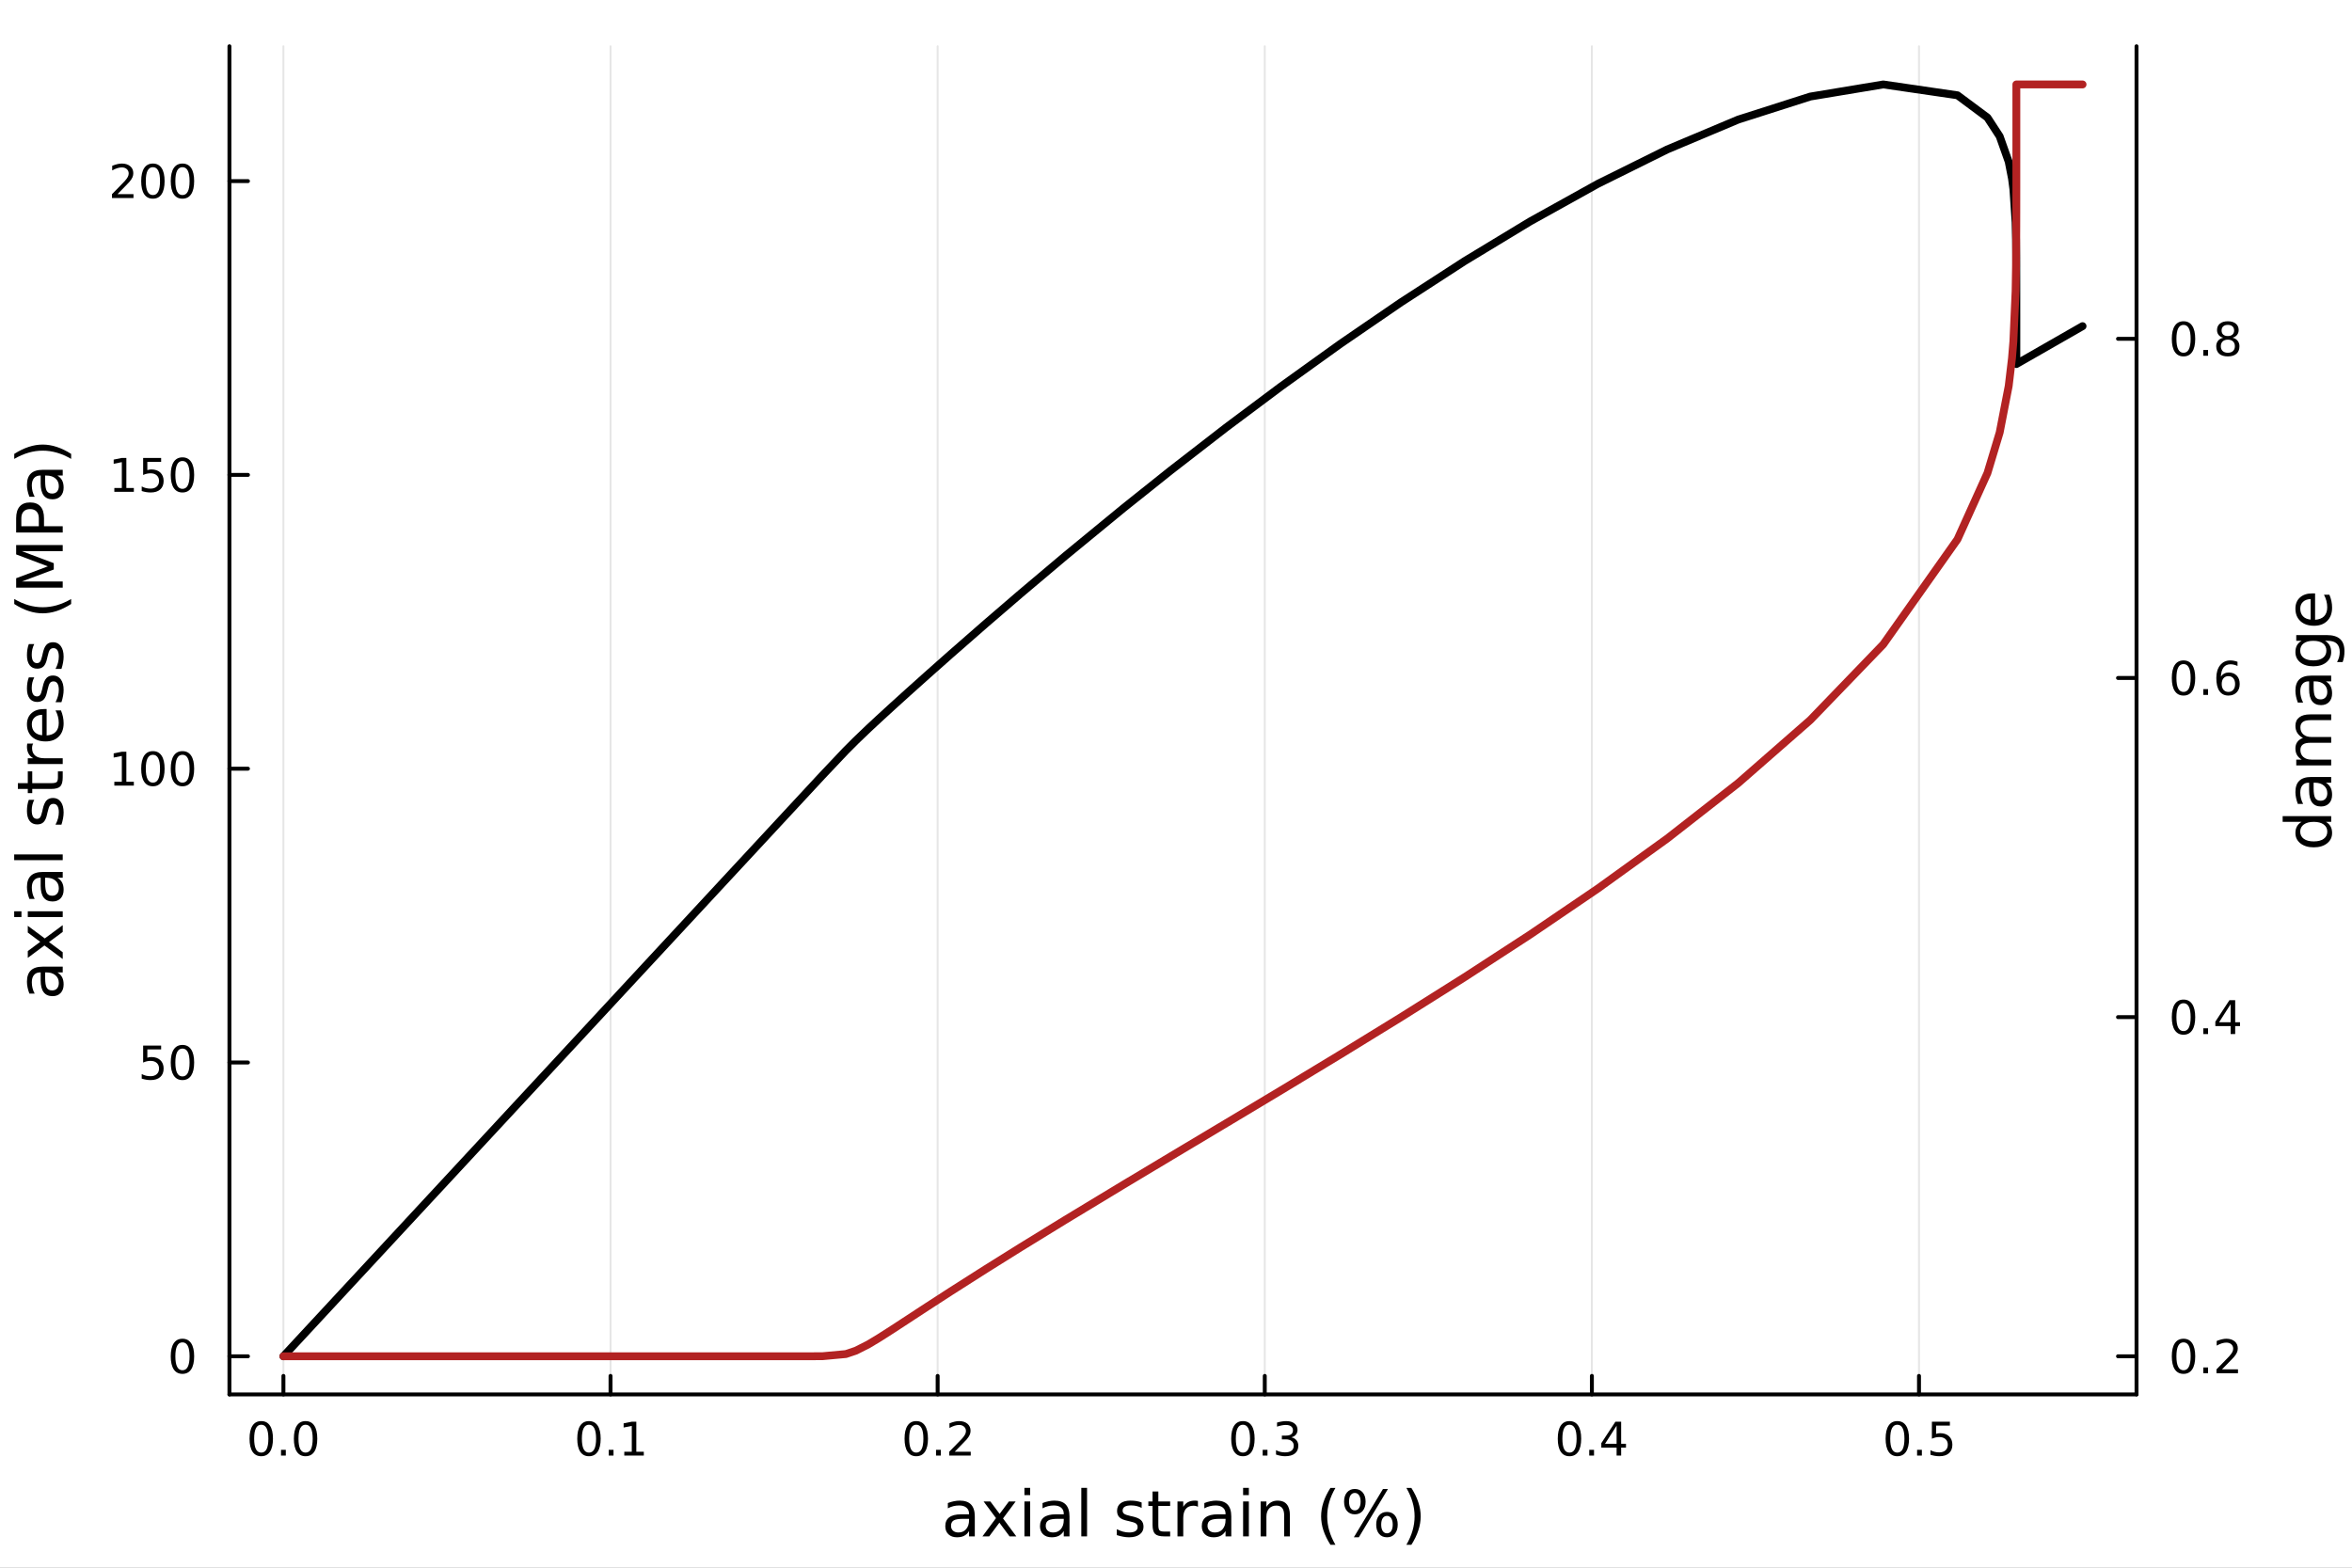 <svg xmlns="http://www.w3.org/2000/svg" xmlns:xlink="http://www.w3.org/1999/xlink" width="600" height="400" viewBox="0 0 2400 1600">
<rect x="0" y="0" width="2400" height="1600" fill="#808080" stroke="none"/>
<defs>
  <clipPath id="clip030">
    <rect x="0" y="0" width="2400" height="1600"></rect>
  </clipPath>
</defs>
<path clip-path="url(#clip030)" d="
M0 1600 L2400 1600 L2400 0 L0 0  Z
  " fill="#ffffff" fill-rule="evenodd" fill-opacity="1"></path>
<defs>
  <clipPath id="clip031">
    <rect x="480" y="0" width="1681" height="1600"></rect>
  </clipPath>
</defs>
<path clip-path="url(#clip030)" d="
M234.125 1423.18 L2180.13 1423.18 L2180.13 47.244 L234.125 47.244  Z
  " fill="#ffffff" fill-rule="evenodd" fill-opacity="1"></path>
<defs>
  <clipPath id="clip032">
    <rect x="234" y="47" width="1947" height="1377"></rect>
  </clipPath>
</defs>
<polyline clip-path="url(#clip032)" style="stroke:#000000; stroke-linecap:round; stroke-linejoin:round; stroke-width:2; stroke-opacity:0.1; fill:none" points="
  289.201,1423.18 289.201,47.244 
  "></polyline>
<polyline clip-path="url(#clip032)" style="stroke:#000000; stroke-linecap:round; stroke-linejoin:round; stroke-width:2; stroke-opacity:0.1; fill:none" points="
  622.993,1423.18 622.993,47.244 
  "></polyline>
<polyline clip-path="url(#clip032)" style="stroke:#000000; stroke-linecap:round; stroke-linejoin:round; stroke-width:2; stroke-opacity:0.1; fill:none" points="
  956.785,1423.18 956.785,47.244 
  "></polyline>
<polyline clip-path="url(#clip032)" style="stroke:#000000; stroke-linecap:round; stroke-linejoin:round; stroke-width:2; stroke-opacity:0.1; fill:none" points="
  1290.58,1423.18 1290.58,47.244 
  "></polyline>
<polyline clip-path="url(#clip032)" style="stroke:#000000; stroke-linecap:round; stroke-linejoin:round; stroke-width:2; stroke-opacity:0.1; fill:none" points="
  1624.37,1423.18 1624.37,47.244 
  "></polyline>
<polyline clip-path="url(#clip032)" style="stroke:#000000; stroke-linecap:round; stroke-linejoin:round; stroke-width:2; stroke-opacity:0.1; fill:none" points="
  1958.16,1423.18 1958.16,47.244 
  "></polyline>
<polyline clip-path="url(#clip030)" style="stroke:#000000; stroke-linecap:round; stroke-linejoin:round; stroke-width:4; stroke-opacity:1; fill:none" points="
  234.125,1423.18 2180.13,1423.18 
  "></polyline>
<polyline clip-path="url(#clip030)" style="stroke:#000000; stroke-linecap:round; stroke-linejoin:round; stroke-width:4; stroke-opacity:1; fill:none" points="
  289.201,1423.18 289.201,1404.28 
  "></polyline>
<polyline clip-path="url(#clip030)" style="stroke:#000000; stroke-linecap:round; stroke-linejoin:round; stroke-width:4; stroke-opacity:1; fill:none" points="
  622.993,1423.18 622.993,1404.28 
  "></polyline>
<polyline clip-path="url(#clip030)" style="stroke:#000000; stroke-linecap:round; stroke-linejoin:round; stroke-width:4; stroke-opacity:1; fill:none" points="
  956.785,1423.18 956.785,1404.28 
  "></polyline>
<polyline clip-path="url(#clip030)" style="stroke:#000000; stroke-linecap:round; stroke-linejoin:round; stroke-width:4; stroke-opacity:1; fill:none" points="
  1290.58,1423.18 1290.58,1404.28 
  "></polyline>
<polyline clip-path="url(#clip030)" style="stroke:#000000; stroke-linecap:round; stroke-linejoin:round; stroke-width:4; stroke-opacity:1; fill:none" points="
  1624.37,1423.18 1624.37,1404.28 
  "></polyline>
<polyline clip-path="url(#clip030)" style="stroke:#000000; stroke-linecap:round; stroke-linejoin:round; stroke-width:4; stroke-opacity:1; fill:none" points="
  1958.16,1423.18 1958.16,1404.28 
  "></polyline>
<path clip-path="url(#clip030)" d="M266.586 1454.1 Q262.974 1454.1 261.146 1457.66 Q259.34 1461.2 259.34 1468.33 Q259.34 1475.44 261.146 1479.01 Q262.974 1482.55 266.586 1482.55 Q270.22 1482.55 272.025 1479.01 Q273.854 1475.44 273.854 1468.33 Q273.854 1461.2 272.025 1457.66 Q270.22 1454.1 266.586 1454.1 M266.586 1450.39 Q272.396 1450.39 275.451 1455 Q278.53 1459.58 278.53 1468.33 Q278.53 1477.06 275.451 1481.67 Q272.396 1486.25 266.586 1486.25 Q260.775 1486.25 257.697 1481.67 Q254.641 1477.06 254.641 1468.33 Q254.641 1459.58 257.697 1455 Q260.775 1450.39 266.586 1450.39 Z" fill="#000000" fill-rule="evenodd" fill-opacity="1"></path><path clip-path="url(#clip030)" d="M286.747 1479.7 L291.632 1479.7 L291.632 1485.58 L286.747 1485.58 L286.747 1479.7 Z" fill="#000000" fill-rule="evenodd" fill-opacity="1"></path><path clip-path="url(#clip030)" d="M311.817 1454.1 Q308.206 1454.1 306.377 1457.66 Q304.571 1461.2 304.571 1468.33 Q304.571 1475.44 306.377 1479.01 Q308.206 1482.55 311.817 1482.55 Q315.451 1482.55 317.257 1479.01 Q319.085 1475.44 319.085 1468.33 Q319.085 1461.2 317.257 1457.66 Q315.451 1454.1 311.817 1454.1 M311.817 1450.39 Q317.627 1450.39 320.682 1455 Q323.761 1459.58 323.761 1468.33 Q323.761 1477.06 320.682 1481.67 Q317.627 1486.25 311.817 1486.25 Q306.007 1486.25 302.928 1481.67 Q299.872 1477.06 299.872 1468.33 Q299.872 1459.58 302.928 1455 Q306.007 1450.39 311.817 1450.39 Z" fill="#000000" fill-rule="evenodd" fill-opacity="1"></path><path clip-path="url(#clip030)" d="M600.991 1454.1 Q597.38 1454.1 595.551 1457.66 Q593.746 1461.2 593.746 1468.33 Q593.746 1475.44 595.551 1479.01 Q597.38 1482.55 600.991 1482.55 Q604.625 1482.55 606.431 1479.01 Q608.26 1475.44 608.26 1468.33 Q608.26 1461.2 606.431 1457.66 Q604.625 1454.1 600.991 1454.1 M600.991 1450.39 Q606.801 1450.39 609.857 1455 Q612.935 1459.58 612.935 1468.33 Q612.935 1477.06 609.857 1481.67 Q606.801 1486.25 600.991 1486.25 Q595.181 1486.25 592.102 1481.67 Q589.047 1477.06 589.047 1468.33 Q589.047 1459.58 592.102 1455 Q595.181 1450.39 600.991 1450.39 Z" fill="#000000" fill-rule="evenodd" fill-opacity="1"></path><path clip-path="url(#clip030)" d="M621.153 1479.7 L626.037 1479.7 L626.037 1485.58 L621.153 1485.58 L621.153 1479.7 Z" fill="#000000" fill-rule="evenodd" fill-opacity="1"></path><path clip-path="url(#clip030)" d="M637.033 1481.64 L644.671 1481.64 L644.671 1455.28 L636.361 1456.95 L636.361 1452.69 L644.625 1451.02 L649.301 1451.02 L649.301 1481.64 L656.94 1481.64 L656.94 1485.58 L637.033 1485.58 L637.033 1481.64 Z" fill="#000000" fill-rule="evenodd" fill-opacity="1"></path><path clip-path="url(#clip030)" d="M934.968 1454.1 Q931.357 1454.1 929.529 1457.66 Q927.723 1461.2 927.723 1468.33 Q927.723 1475.44 929.529 1479.01 Q931.357 1482.55 934.968 1482.55 Q938.603 1482.55 940.408 1479.01 Q942.237 1475.44 942.237 1468.33 Q942.237 1461.2 940.408 1457.66 Q938.603 1454.1 934.968 1454.1 M934.968 1450.39 Q940.779 1450.39 943.834 1455 Q946.913 1459.58 946.913 1468.33 Q946.913 1477.06 943.834 1481.67 Q940.779 1486.25 934.968 1486.25 Q929.158 1486.25 926.08 1481.67 Q923.024 1477.06 923.024 1468.33 Q923.024 1459.58 926.08 1455 Q929.158 1450.39 934.968 1450.39 Z" fill="#000000" fill-rule="evenodd" fill-opacity="1"></path><path clip-path="url(#clip030)" d="M955.13 1479.7 L960.015 1479.7 L960.015 1485.58 L955.13 1485.58 L955.13 1479.7 Z" fill="#000000" fill-rule="evenodd" fill-opacity="1"></path><path clip-path="url(#clip030)" d="M974.228 1481.64 L990.547 1481.64 L990.547 1485.58 L968.603 1485.58 L968.603 1481.64 Q971.265 1478.89 975.848 1474.26 Q980.454 1469.61 981.635 1468.27 Q983.88 1465.74 984.76 1464.01 Q985.663 1462.25 985.663 1460.56 Q985.663 1457.8 983.718 1456.07 Q981.797 1454.33 978.695 1454.33 Q976.496 1454.33 974.042 1455.09 Q971.612 1455.86 968.834 1457.41 L968.834 1452.69 Q971.658 1451.55 974.112 1450.97 Q976.565 1450.39 978.602 1450.39 Q983.973 1450.39 987.167 1453.08 Q990.362 1455.77 990.362 1460.26 Q990.362 1462.39 989.552 1464.31 Q988.764 1466.2 986.658 1468.8 Q986.079 1469.47 982.977 1472.69 Q979.876 1475.88 974.228 1481.64 Z" fill="#000000" fill-rule="evenodd" fill-opacity="1"></path><path clip-path="url(#clip030)" d="M1268.29 1454.1 Q1264.67 1454.1 1262.85 1457.66 Q1261.04 1461.2 1261.04 1468.33 Q1261.04 1475.44 1262.85 1479.01 Q1264.67 1482.55 1268.29 1482.55 Q1271.92 1482.55 1273.73 1479.01 Q1275.55 1475.44 1275.55 1468.33 Q1275.55 1461.2 1273.73 1457.66 Q1271.92 1454.1 1268.29 1454.1 M1268.29 1450.39 Q1274.1 1450.39 1277.15 1455 Q1280.23 1459.58 1280.23 1468.33 Q1280.23 1477.06 1277.15 1481.67 Q1274.1 1486.25 1268.29 1486.25 Q1262.48 1486.25 1259.4 1481.67 Q1256.34 1477.06 1256.34 1468.33 Q1256.34 1459.58 1259.4 1455 Q1262.48 1450.39 1268.29 1450.39 Z" fill="#000000" fill-rule="evenodd" fill-opacity="1"></path><path clip-path="url(#clip030)" d="M1288.45 1479.7 L1293.33 1479.7 L1293.33 1485.58 L1288.45 1485.58 L1288.45 1479.7 Z" fill="#000000" fill-rule="evenodd" fill-opacity="1"></path><path clip-path="url(#clip030)" d="M1317.68 1466.95 Q1321.04 1467.66 1322.92 1469.93 Q1324.81 1472.2 1324.81 1475.53 Q1324.81 1480.65 1321.3 1483.45 Q1317.78 1486.25 1311.3 1486.25 Q1309.12 1486.25 1306.8 1485.81 Q1304.51 1485.39 1302.06 1484.54 L1302.06 1480.02 Q1304 1481.16 1306.32 1481.74 Q1308.63 1482.32 1311.16 1482.32 Q1315.55 1482.32 1317.85 1480.58 Q1320.16 1478.84 1320.16 1475.53 Q1320.16 1472.48 1318.01 1470.77 Q1315.88 1469.03 1312.06 1469.03 L1308.03 1469.03 L1308.03 1465.19 L1312.24 1465.19 Q1315.69 1465.19 1317.52 1463.82 Q1319.35 1462.43 1319.35 1459.84 Q1319.35 1457.18 1317.45 1455.77 Q1315.58 1454.33 1312.06 1454.33 Q1310.14 1454.33 1307.94 1454.75 Q1305.74 1455.16 1303.1 1456.04 L1303.1 1451.88 Q1305.76 1451.14 1308.08 1450.77 Q1310.42 1450.39 1312.48 1450.39 Q1317.8 1450.39 1320.9 1452.83 Q1324 1455.23 1324 1459.35 Q1324 1462.22 1322.36 1464.21 Q1320.72 1466.18 1317.68 1466.95 Z" fill="#000000" fill-rule="evenodd" fill-opacity="1"></path><path clip-path="url(#clip030)" d="M1601.51 1454.1 Q1597.9 1454.1 1596.07 1457.66 Q1594.27 1461.2 1594.27 1468.33 Q1594.27 1475.44 1596.07 1479.01 Q1597.9 1482.55 1601.51 1482.55 Q1605.15 1482.55 1606.95 1479.01 Q1608.78 1475.44 1608.78 1468.33 Q1608.78 1461.2 1606.95 1457.66 Q1605.15 1454.1 1601.51 1454.1 M1601.51 1450.39 Q1607.32 1450.39 1610.38 1455 Q1613.46 1459.58 1613.46 1468.33 Q1613.46 1477.06 1610.38 1481.67 Q1607.32 1486.25 1601.51 1486.25 Q1595.7 1486.25 1592.62 1481.67 Q1589.57 1477.06 1589.57 1468.33 Q1589.57 1459.58 1592.62 1455 Q1595.7 1450.39 1601.51 1450.39 Z" fill="#000000" fill-rule="evenodd" fill-opacity="1"></path><path clip-path="url(#clip030)" d="M1621.67 1479.7 L1626.56 1479.7 L1626.56 1485.58 L1621.67 1485.58 L1621.67 1479.7 Z" fill="#000000" fill-rule="evenodd" fill-opacity="1"></path><path clip-path="url(#clip030)" d="M1649.59 1455.09 L1637.78 1473.54 L1649.59 1473.54 L1649.59 1455.09 M1648.36 1451.02 L1654.24 1451.02 L1654.24 1473.54 L1659.17 1473.54 L1659.17 1477.43 L1654.24 1477.43 L1654.24 1485.58 L1649.59 1485.58 L1649.59 1477.43 L1633.99 1477.43 L1633.99 1472.92 L1648.36 1451.02 Z" fill="#000000" fill-rule="evenodd" fill-opacity="1"></path><path clip-path="url(#clip030)" d="M1936.04 1454.1 Q1932.43 1454.1 1930.6 1457.66 Q1928.8 1461.2 1928.8 1468.33 Q1928.8 1475.44 1930.6 1479.01 Q1932.43 1482.55 1936.04 1482.55 Q1939.68 1482.55 1941.48 1479.01 Q1943.31 1475.44 1943.31 1468.33 Q1943.31 1461.2 1941.48 1457.66 Q1939.68 1454.1 1936.04 1454.1 M1936.04 1450.39 Q1941.85 1450.39 1944.91 1455 Q1947.99 1459.58 1947.99 1468.33 Q1947.99 1477.06 1944.91 1481.67 Q1941.85 1486.25 1936.04 1486.25 Q1930.23 1486.25 1927.16 1481.67 Q1924.1 1477.06 1924.1 1468.33 Q1924.1 1459.58 1927.16 1455 Q1930.23 1450.39 1936.04 1450.39 Z" fill="#000000" fill-rule="evenodd" fill-opacity="1"></path><path clip-path="url(#clip030)" d="M1956.21 1479.7 L1961.09 1479.7 L1961.09 1485.58 L1956.21 1485.58 L1956.21 1479.7 Z" fill="#000000" fill-rule="evenodd" fill-opacity="1"></path><path clip-path="url(#clip030)" d="M1971.32 1451.02 L1989.68 1451.02 L1989.68 1454.96 L1975.6 1454.96 L1975.6 1463.43 Q1976.62 1463.08 1977.64 1462.92 Q1978.66 1462.73 1979.68 1462.73 Q1985.47 1462.73 1988.84 1465.9 Q1992.22 1469.08 1992.22 1474.49 Q1992.22 1480.07 1988.75 1483.17 Q1985.28 1486.25 1978.96 1486.25 Q1976.78 1486.25 1974.52 1485.88 Q1972.27 1485.51 1969.86 1484.77 L1969.86 1480.07 Q1971.95 1481.2 1974.17 1481.76 Q1976.39 1482.32 1978.87 1482.32 Q1982.87 1482.32 1985.21 1480.21 Q1987.55 1478.1 1987.55 1474.49 Q1987.55 1470.88 1985.21 1468.77 Q1982.87 1466.67 1978.87 1466.67 Q1976.99 1466.67 1975.12 1467.08 Q1973.27 1467.5 1971.32 1468.38 L1971.32 1451.02 Z" fill="#000000" fill-rule="evenodd" fill-opacity="1"></path><path clip-path="url(#clip030)" d="M983.009 1550.12 Q975.911 1550.12 973.174 1551.75 Q970.437 1553.37 970.437 1557.29 Q970.437 1560.4 972.474 1562.25 Q974.543 1564.07 978.076 1564.07 Q982.945 1564.07 985.874 1560.63 Q988.834 1557.16 988.834 1551.43 L988.834 1550.12 L983.009 1550.12 M994.69 1547.71 L994.69 1568.04 L988.834 1568.04 L988.834 1562.63 Q986.828 1565.88 983.837 1567.44 Q980.845 1568.97 976.516 1568.97 Q971.041 1568.97 967.795 1565.91 Q964.58 1562.82 964.58 1557.67 Q964.58 1551.65 968.591 1548.6 Q972.633 1545.54 980.622 1545.54 L988.834 1545.54 L988.834 1544.97 Q988.834 1540.93 986.16 1538.73 Q983.518 1536.5 978.712 1536.5 Q975.657 1536.5 972.76 1537.23 Q969.864 1537.97 967.19 1539.43 L967.19 1534.02 Q970.405 1532.78 973.429 1532.17 Q976.452 1531.54 979.317 1531.54 Q987.051 1531.54 990.871 1535.55 Q994.69 1539.56 994.69 1547.71 Z" fill="#000000" fill-rule="evenodd" fill-opacity="1"></path><path clip-path="url(#clip030)" d="M1036.39 1532.4 L1023.49 1549.74 L1037.05 1568.04 L1030.15 1568.04 L1019.77 1554.04 L1009.39 1568.04 L1002.49 1568.04 L1016.33 1549.39 L1003.67 1532.4 L1010.57 1532.4 L1020.03 1545.1 L1029.48 1532.4 L1036.39 1532.4 Z" fill="#000000" fill-rule="evenodd" fill-opacity="1"></path><path clip-path="url(#clip030)" d="M1045.33 1532.4 L1051.19 1532.4 L1051.19 1568.04 L1045.33 1568.04 L1045.33 1532.4 M1045.33 1518.52 L1051.19 1518.52 L1051.19 1525.93 L1045.33 1525.93 L1045.33 1518.52 Z" fill="#000000" fill-rule="evenodd" fill-opacity="1"></path><path clip-path="url(#clip030)" d="M1079.64 1550.12 Q1072.54 1550.12 1069.81 1551.75 Q1067.07 1553.37 1067.07 1557.29 Q1067.07 1560.4 1069.11 1562.25 Q1071.17 1564.07 1074.71 1564.07 Q1079.58 1564.07 1082.5 1560.63 Q1085.47 1557.16 1085.47 1551.43 L1085.47 1550.12 L1079.64 1550.12 M1091.32 1547.71 L1091.32 1568.04 L1085.47 1568.04 L1085.47 1562.63 Q1083.46 1565.88 1080.47 1567.44 Q1077.48 1568.97 1073.15 1568.97 Q1067.67 1568.97 1064.43 1565.91 Q1061.21 1562.82 1061.21 1557.67 Q1061.21 1551.65 1065.22 1548.6 Q1069.26 1545.54 1077.25 1545.54 L1085.47 1545.54 L1085.47 1544.97 Q1085.47 1540.93 1082.79 1538.73 Q1080.15 1536.5 1075.34 1536.5 Q1072.29 1536.5 1069.39 1537.23 Q1066.5 1537.97 1063.82 1539.43 L1063.82 1534.02 Q1067.04 1532.78 1070.06 1532.17 Q1073.08 1531.54 1075.95 1531.54 Q1083.68 1531.54 1087.5 1535.55 Q1091.32 1539.56 1091.32 1547.71 Z" fill="#000000" fill-rule="evenodd" fill-opacity="1"></path><path clip-path="url(#clip030)" d="M1103.38 1518.52 L1109.24 1518.52 L1109.24 1568.04 L1103.38 1568.04 L1103.38 1518.52 Z" fill="#000000" fill-rule="evenodd" fill-opacity="1"></path><path clip-path="url(#clip030)" d="M1164.94 1533.45 L1164.94 1538.98 Q1162.46 1537.71 1159.78 1537.07 Q1157.11 1536.44 1154.25 1536.44 Q1149.89 1536.44 1147.69 1537.77 Q1145.53 1539.11 1145.53 1541.79 Q1145.53 1543.82 1147.09 1545 Q1148.64 1546.15 1153.36 1547.2 L1155.36 1547.64 Q1161.6 1548.98 1164.21 1551.43 Q1166.85 1553.85 1166.85 1558.21 Q1166.85 1563.17 1162.9 1566.07 Q1158.99 1568.97 1152.11 1568.97 Q1149.25 1568.97 1146.13 1568.39 Q1143.04 1567.85 1139.61 1566.74 L1139.61 1560.69 Q1142.85 1562.38 1146 1563.24 Q1149.15 1564.07 1152.24 1564.07 Q1156.38 1564.07 1158.61 1562.66 Q1160.83 1561.23 1160.83 1558.65 Q1160.83 1556.27 1159.21 1554.99 Q1157.62 1553.72 1152.18 1552.54 L1150.14 1552.07 Q1144.7 1550.92 1142.28 1548.56 Q1139.86 1546.18 1139.86 1542.04 Q1139.86 1537.01 1143.42 1534.27 Q1146.99 1531.54 1153.55 1531.54 Q1156.79 1531.54 1159.66 1532.01 Q1162.52 1532.49 1164.94 1533.45 Z" fill="#000000" fill-rule="evenodd" fill-opacity="1"></path><path clip-path="url(#clip030)" d="M1181.97 1522.27 L1181.97 1532.4 L1194.03 1532.4 L1194.03 1536.95 L1181.97 1536.95 L1181.97 1556.3 Q1181.97 1560.66 1183.15 1561.9 Q1184.36 1563.14 1188.02 1563.14 L1194.03 1563.14 L1194.03 1568.04 L1188.02 1568.04 Q1181.24 1568.04 1178.66 1565.53 Q1176.08 1562.98 1176.08 1556.3 L1176.08 1536.95 L1171.78 1536.95 L1171.78 1532.4 L1176.08 1532.4 L1176.08 1522.27 L1181.97 1522.27 Z" fill="#000000" fill-rule="evenodd" fill-opacity="1"></path><path clip-path="url(#clip030)" d="M1222.39 1537.87 Q1221.4 1537.3 1220.23 1537.04 Q1219.08 1536.76 1217.68 1536.76 Q1212.72 1536.76 1210.04 1540 Q1207.4 1543.22 1207.4 1549.27 L1207.4 1568.04 L1201.51 1568.04 L1201.51 1532.4 L1207.4 1532.4 L1207.4 1537.93 Q1209.25 1534.69 1212.21 1533.13 Q1215.17 1531.54 1219.4 1531.54 Q1220 1531.54 1220.74 1531.63 Q1221.47 1531.7 1222.36 1531.85 L1222.39 1537.87 Z" fill="#000000" fill-rule="evenodd" fill-opacity="1"></path><path clip-path="url(#clip030)" d="M1244.74 1550.12 Q1237.64 1550.12 1234.9 1551.75 Q1232.16 1553.37 1232.16 1557.29 Q1232.16 1560.4 1234.2 1562.25 Q1236.27 1564.07 1239.8 1564.07 Q1244.67 1564.07 1247.6 1560.63 Q1250.56 1557.16 1250.56 1551.43 L1250.56 1550.12 L1244.74 1550.12 M1256.42 1547.71 L1256.42 1568.04 L1250.56 1568.04 L1250.56 1562.63 Q1248.55 1565.88 1245.56 1567.44 Q1242.57 1568.97 1238.24 1568.97 Q1232.77 1568.97 1229.52 1565.91 Q1226.31 1562.82 1226.31 1557.67 Q1226.31 1551.65 1230.32 1548.6 Q1234.36 1545.54 1242.35 1545.54 L1250.56 1545.54 L1250.56 1544.97 Q1250.56 1540.93 1247.89 1538.73 Q1245.24 1536.5 1240.44 1536.5 Q1237.38 1536.5 1234.49 1537.23 Q1231.59 1537.97 1228.92 1539.43 L1228.92 1534.02 Q1232.13 1532.78 1235.15 1532.17 Q1238.18 1531.54 1241.04 1531.54 Q1248.78 1531.54 1252.6 1535.55 Q1256.42 1539.56 1256.42 1547.71 Z" fill="#000000" fill-rule="evenodd" fill-opacity="1"></path><path clip-path="url(#clip030)" d="M1268.48 1532.4 L1274.34 1532.4 L1274.34 1568.04 L1268.48 1568.04 L1268.48 1532.4 M1268.48 1518.52 L1274.34 1518.52 L1274.34 1525.93 L1268.48 1525.93 L1268.48 1518.52 Z" fill="#000000" fill-rule="evenodd" fill-opacity="1"></path><path clip-path="url(#clip030)" d="M1316.22 1546.53 L1316.22 1568.04 L1310.37 1568.04 L1310.37 1546.72 Q1310.37 1541.66 1308.39 1539.14 Q1306.42 1536.63 1302.47 1536.63 Q1297.73 1536.63 1294.99 1539.65 Q1292.26 1542.68 1292.26 1547.9 L1292.26 1568.04 L1286.37 1568.04 L1286.37 1532.4 L1292.26 1532.4 L1292.26 1537.93 Q1294.36 1534.72 1297.19 1533.13 Q1300.05 1531.54 1303.78 1531.54 Q1309.92 1531.54 1313.07 1535.36 Q1316.22 1539.14 1316.22 1546.53 Z" fill="#000000" fill-rule="evenodd" fill-opacity="1"></path><path clip-path="url(#clip030)" d="M1362.69 1518.58 Q1358.43 1525.9 1356.36 1533.06 Q1354.29 1540.23 1354.29 1547.58 Q1354.29 1554.93 1356.36 1562.16 Q1358.46 1569.35 1362.69 1576.64 L1357.6 1576.64 Q1352.82 1569.16 1350.44 1561.93 Q1348.08 1554.71 1348.08 1547.58 Q1348.08 1540.48 1350.44 1533.29 Q1352.79 1526.09 1357.6 1518.58 L1362.69 1518.58 Z" fill="#000000" fill-rule="evenodd" fill-opacity="1"></path><path clip-path="url(#clip030)" d="M1415.3 1547.13 Q1412.54 1547.13 1410.94 1549.49 Q1409.38 1551.84 1409.38 1556.04 Q1409.38 1560.18 1410.94 1562.57 Q1412.54 1564.92 1415.3 1564.92 Q1418.01 1564.92 1419.57 1562.57 Q1421.16 1560.18 1421.16 1556.04 Q1421.16 1551.87 1419.57 1549.52 Q1418.01 1547.13 1415.3 1547.13 M1415.3 1543.09 Q1420.33 1543.09 1423.29 1546.59 Q1426.25 1550.09 1426.25 1556.04 Q1426.25 1562 1423.26 1565.5 Q1420.3 1568.97 1415.3 1568.97 Q1410.21 1568.97 1407.25 1565.5 Q1404.29 1562 1404.29 1556.04 Q1404.29 1550.06 1407.25 1546.59 Q1410.24 1543.09 1415.3 1543.09 M1382.46 1523.71 Q1379.72 1523.71 1378.13 1526.09 Q1376.57 1528.45 1376.57 1532.59 Q1376.57 1536.79 1378.13 1539.14 Q1379.69 1541.5 1382.46 1541.5 Q1385.23 1541.5 1386.79 1539.14 Q1388.38 1536.79 1388.38 1532.59 Q1388.38 1528.48 1386.79 1526.09 Q1385.19 1523.71 1382.46 1523.71 M1411.2 1519.66 L1416.29 1519.66 L1386.56 1568.97 L1381.47 1568.97 L1411.2 1519.66 M1382.46 1519.66 Q1387.49 1519.66 1390.48 1523.17 Q1393.47 1526.63 1393.47 1532.59 Q1393.47 1538.6 1390.48 1542.07 Q1387.52 1545.54 1382.46 1545.54 Q1377.4 1545.54 1374.44 1542.07 Q1371.51 1538.57 1371.51 1532.59 Q1371.51 1526.67 1374.47 1523.17 Q1377.43 1519.66 1382.46 1519.66 Z" fill="#000000" fill-rule="evenodd" fill-opacity="1"></path><path clip-path="url(#clip030)" d="M1435.07 1518.58 L1440.16 1518.58 Q1444.94 1526.09 1447.29 1533.29 Q1449.68 1540.48 1449.68 1547.58 Q1449.68 1554.71 1447.29 1561.93 Q1444.94 1569.16 1440.16 1576.64 L1435.07 1576.64 Q1439.3 1569.35 1441.37 1562.16 Q1443.47 1554.93 1443.47 1547.58 Q1443.47 1540.23 1441.37 1533.06 Q1439.3 1525.9 1435.07 1518.58 Z" fill="#000000" fill-rule="evenodd" fill-opacity="1"></path><polyline clip-path="url(#clip030)" style="stroke:#000000; stroke-linecap:round; stroke-linejoin:round; stroke-width:4; stroke-opacity:1; fill:none" points="
  234.125,1423.18 234.125,47.244 
  "></polyline>
<polyline clip-path="url(#clip030)" style="stroke:#000000; stroke-linecap:round; stroke-linejoin:round; stroke-width:4; stroke-opacity:1; fill:none" points="
  234.125,1384.24 253.023,1384.24 
  "></polyline>
<polyline clip-path="url(#clip030)" style="stroke:#000000; stroke-linecap:round; stroke-linejoin:round; stroke-width:4; stroke-opacity:1; fill:none" points="
  234.125,1084.39 253.023,1084.39 
  "></polyline>
<polyline clip-path="url(#clip030)" style="stroke:#000000; stroke-linecap:round; stroke-linejoin:round; stroke-width:4; stroke-opacity:1; fill:none" points="
  234.125,784.534 253.023,784.534 
  "></polyline>
<polyline clip-path="url(#clip030)" style="stroke:#000000; stroke-linecap:round; stroke-linejoin:round; stroke-width:4; stroke-opacity:1; fill:none" points="
  234.125,484.681 253.023,484.681 
  "></polyline>
<polyline clip-path="url(#clip030)" style="stroke:#000000; stroke-linecap:round; stroke-linejoin:round; stroke-width:4; stroke-opacity:1; fill:none" points="
  234.125,184.829 253.023,184.829 
  "></polyline>
<path clip-path="url(#clip030)" d="M186.181 1370.04 Q182.57 1370.04 180.741 1373.6 Q178.936 1377.14 178.936 1384.27 Q178.936 1391.38 180.741 1394.94 Q182.57 1398.49 186.181 1398.49 Q189.815 1398.49 191.621 1394.94 Q193.45 1391.38 193.45 1384.27 Q193.45 1377.14 191.621 1373.6 Q189.815 1370.04 186.181 1370.04 M186.181 1366.33 Q191.991 1366.33 195.047 1370.94 Q198.125 1375.52 198.125 1384.27 Q198.125 1393 195.047 1397.61 Q191.991 1402.19 186.181 1402.19 Q180.371 1402.19 177.292 1397.61 Q174.237 1393 174.237 1384.27 Q174.237 1375.52 177.292 1370.94 Q180.371 1366.33 186.181 1366.33 Z" fill="#000000" fill-rule="evenodd" fill-opacity="1"></path><path clip-path="url(#clip030)" d="M146.066 1067.11 L164.422 1067.11 L164.422 1071.04 L150.348 1071.04 L150.348 1079.51 Q151.366 1079.17 152.385 1079 Q153.403 1078.82 154.422 1078.82 Q160.209 1078.82 163.589 1081.99 Q166.968 1085.16 166.968 1090.58 Q166.968 1096.16 163.496 1099.26 Q160.024 1102.34 153.704 1102.34 Q151.528 1102.34 149.26 1101.97 Q147.015 1101.6 144.607 1100.86 L144.607 1096.16 Q146.691 1097.29 148.913 1097.85 Q151.135 1098.4 153.612 1098.4 Q157.616 1098.4 159.954 1096.3 Q162.292 1094.19 162.292 1090.58 Q162.292 1086.97 159.954 1084.86 Q157.616 1082.75 153.612 1082.75 Q151.737 1082.75 149.862 1083.17 Q148.01 1083.59 146.066 1084.47 L146.066 1067.11 Z" fill="#000000" fill-rule="evenodd" fill-opacity="1"></path><path clip-path="url(#clip030)" d="M186.181 1070.18 Q182.57 1070.18 180.741 1073.75 Q178.936 1077.29 178.936 1084.42 Q178.936 1091.53 180.741 1095.09 Q182.57 1098.63 186.181 1098.63 Q189.815 1098.63 191.621 1095.09 Q193.45 1091.53 193.45 1084.42 Q193.45 1077.29 191.621 1073.75 Q189.815 1070.18 186.181 1070.18 M186.181 1066.48 Q191.991 1066.48 195.047 1071.09 Q198.125 1075.67 198.125 1084.42 Q198.125 1093.15 195.047 1097.75 Q191.991 1102.34 186.181 1102.34 Q180.371 1102.34 177.292 1097.75 Q174.237 1093.15 174.237 1084.42 Q174.237 1075.67 177.292 1071.09 Q180.371 1066.48 186.181 1066.48 Z" fill="#000000" fill-rule="evenodd" fill-opacity="1"></path><path clip-path="url(#clip030)" d="M116.668 797.878 L124.306 797.878 L124.306 771.513 L115.996 773.18 L115.996 768.92 L124.26 767.254 L128.936 767.254 L128.936 797.878 L136.575 797.878 L136.575 801.814 L116.668 801.814 L116.668 797.878 Z" fill="#000000" fill-rule="evenodd" fill-opacity="1"></path><path clip-path="url(#clip030)" d="M156.019 770.332 Q152.408 770.332 150.579 773.897 Q148.774 777.439 148.774 784.568 Q148.774 791.675 150.579 795.24 Q152.408 798.781 156.019 798.781 Q159.653 798.781 161.459 795.24 Q163.288 791.675 163.288 784.568 Q163.288 777.439 161.459 773.897 Q159.653 770.332 156.019 770.332 M156.019 766.629 Q161.829 766.629 164.885 771.235 Q167.964 775.818 167.964 784.568 Q167.964 793.295 164.885 797.902 Q161.829 802.485 156.019 802.485 Q150.209 802.485 147.13 797.902 Q144.075 793.295 144.075 784.568 Q144.075 775.818 147.13 771.235 Q150.209 766.629 156.019 766.629 Z" fill="#000000" fill-rule="evenodd" fill-opacity="1"></path><path clip-path="url(#clip030)" d="M186.181 770.332 Q182.57 770.332 180.741 773.897 Q178.936 777.439 178.936 784.568 Q178.936 791.675 180.741 795.24 Q182.57 798.781 186.181 798.781 Q189.815 798.781 191.621 795.24 Q193.45 791.675 193.45 784.568 Q193.45 777.439 191.621 773.897 Q189.815 770.332 186.181 770.332 M186.181 766.629 Q191.991 766.629 195.047 771.235 Q198.125 775.818 198.125 784.568 Q198.125 793.295 195.047 797.902 Q191.991 802.485 186.181 802.485 Q180.371 802.485 177.292 797.902 Q174.237 793.295 174.237 784.568 Q174.237 775.818 177.292 771.235 Q180.371 766.629 186.181 766.629 Z" fill="#000000" fill-rule="evenodd" fill-opacity="1"></path><path clip-path="url(#clip030)" d="M116.668 498.026 L124.306 498.026 L124.306 471.661 L115.996 473.327 L115.996 469.068 L124.26 467.401 L128.936 467.401 L128.936 498.026 L136.575 498.026 L136.575 501.961 L116.668 501.961 L116.668 498.026 Z" fill="#000000" fill-rule="evenodd" fill-opacity="1"></path><path clip-path="url(#clip030)" d="M146.066 467.401 L164.422 467.401 L164.422 471.336 L150.348 471.336 L150.348 479.809 Q151.366 479.461 152.385 479.299 Q153.403 479.114 154.422 479.114 Q160.209 479.114 163.589 482.285 Q166.968 485.457 166.968 490.873 Q166.968 496.452 163.496 499.554 Q160.024 502.633 153.704 502.633 Q151.528 502.633 149.26 502.262 Q147.015 501.892 144.607 501.151 L144.607 496.452 Q146.691 497.586 148.913 498.142 Q151.135 498.697 153.612 498.697 Q157.616 498.697 159.954 496.591 Q162.292 494.484 162.292 490.873 Q162.292 487.262 159.954 485.156 Q157.616 483.049 153.612 483.049 Q151.737 483.049 149.862 483.466 Q148.01 483.883 146.066 484.762 L146.066 467.401 Z" fill="#000000" fill-rule="evenodd" fill-opacity="1"></path><path clip-path="url(#clip030)" d="M186.181 470.48 Q182.57 470.48 180.741 474.045 Q178.936 477.586 178.936 484.716 Q178.936 491.822 180.741 495.387 Q182.57 498.929 186.181 498.929 Q189.815 498.929 191.621 495.387 Q193.45 491.822 193.45 484.716 Q193.45 477.586 191.621 474.045 Q189.815 470.48 186.181 470.48 M186.181 466.776 Q191.991 466.776 195.047 471.383 Q198.125 475.966 198.125 484.716 Q198.125 493.443 195.047 498.049 Q191.991 502.633 186.181 502.633 Q180.371 502.633 177.292 498.049 Q174.237 493.443 174.237 484.716 Q174.237 475.966 177.292 471.383 Q180.371 466.776 186.181 466.776 Z" fill="#000000" fill-rule="evenodd" fill-opacity="1"></path><path clip-path="url(#clip030)" d="M119.885 198.174 L136.204 198.174 L136.204 202.109 L114.26 202.109 L114.26 198.174 Q116.922 195.419 121.505 190.79 Q126.112 186.137 127.292 184.794 Q129.538 182.271 130.417 180.535 Q131.32 178.776 131.32 177.086 Q131.32 174.331 129.376 172.595 Q127.455 170.859 124.353 170.859 Q122.154 170.859 119.7 171.623 Q117.269 172.387 114.492 173.938 L114.492 169.216 Q117.316 168.081 119.769 167.503 Q122.223 166.924 124.26 166.924 Q129.63 166.924 132.825 169.609 Q136.019 172.294 136.019 176.785 Q136.019 178.915 135.209 180.836 Q134.422 182.734 132.316 185.327 Q131.737 185.998 128.635 189.216 Q125.533 192.41 119.885 198.174 Z" fill="#000000" fill-rule="evenodd" fill-opacity="1"></path><path clip-path="url(#clip030)" d="M156.019 170.628 Q152.408 170.628 150.579 174.192 Q148.774 177.734 148.774 184.864 Q148.774 191.97 150.579 195.535 Q152.408 199.077 156.019 199.077 Q159.653 199.077 161.459 195.535 Q163.288 191.97 163.288 184.864 Q163.288 177.734 161.459 174.192 Q159.653 170.628 156.019 170.628 M156.019 166.924 Q161.829 166.924 164.885 171.53 Q167.964 176.114 167.964 184.864 Q167.964 193.59 164.885 198.197 Q161.829 202.78 156.019 202.78 Q150.209 202.78 147.13 198.197 Q144.075 193.59 144.075 184.864 Q144.075 176.114 147.13 171.53 Q150.209 166.924 156.019 166.924 Z" fill="#000000" fill-rule="evenodd" fill-opacity="1"></path><path clip-path="url(#clip030)" d="M186.181 170.628 Q182.57 170.628 180.741 174.192 Q178.936 177.734 178.936 184.864 Q178.936 191.97 180.741 195.535 Q182.57 199.077 186.181 199.077 Q189.815 199.077 191.621 195.535 Q193.45 191.97 193.45 184.864 Q193.45 177.734 191.621 174.192 Q189.815 170.628 186.181 170.628 M186.181 166.924 Q191.991 166.924 195.047 171.53 Q198.125 176.114 198.125 184.864 Q198.125 193.59 195.047 198.197 Q191.991 202.78 186.181 202.78 Q180.371 202.78 177.292 198.197 Q174.237 193.59 174.237 184.864 Q174.237 176.114 177.292 171.53 Q180.371 166.924 186.181 166.924 Z" fill="#000000" fill-rule="evenodd" fill-opacity="1"></path><path clip-path="url(#clip030)" d="M46.085 998.259 Q46.085 1005.36 47.708 1008.09 Q49.331 1010.83 53.246 1010.83 Q56.365 1010.83 58.211 1008.79 Q60.026 1006.73 60.026 1003.19 Q60.026 998.323 56.588 995.394 Q53.119 992.434 47.39 992.434 L46.085 992.434 L46.085 998.259 M43.666 986.578 L64.004 986.578 L64.004 992.434 L58.593 992.434 Q61.84 994.439 63.399 997.431 Q64.927 1000.42 64.927 1004.75 Q64.927 1010.23 61.872 1013.47 Q58.784 1016.69 53.628 1016.69 Q47.612 1016.69 44.557 1012.68 Q41.501 1008.63 41.501 1000.65 L41.501 992.434 L40.928 992.434 Q36.886 992.434 34.69 995.108 Q32.462 997.75 32.462 1002.56 Q32.462 1005.61 33.194 1008.51 Q33.926 1011.4 35.39 1014.08 L29.98 1014.08 Q28.738 1010.86 28.133 1007.84 Q27.497 1004.82 27.497 1001.95 Q27.497 994.217 31.507 990.397 Q35.518 986.578 43.666 986.578 Z" fill="#000000" fill-rule="evenodd" fill-opacity="1"></path><path clip-path="url(#clip030)" d="M28.356 944.882 L45.703 957.773 L64.004 944.214 L64.004 951.121 L50 961.497 L64.004 971.873 L64.004 978.78 L45.353 964.934 L28.356 977.602 L28.356 970.695 L41.056 961.242 L28.356 951.789 L28.356 944.882 Z" fill="#000000" fill-rule="evenodd" fill-opacity="1"></path><path clip-path="url(#clip030)" d="M28.356 935.939 L28.356 930.082 L64.004 930.082 L64.004 935.939 L28.356 935.939 M14.479 935.939 L14.479 930.082 L21.895 930.082 L21.895 935.939 L14.479 935.939 Z" fill="#000000" fill-rule="evenodd" fill-opacity="1"></path><path clip-path="url(#clip030)" d="M46.085 901.627 Q46.085 908.725 47.708 911.462 Q49.331 914.2 53.246 914.2 Q56.365 914.2 58.211 912.163 Q60.026 910.094 60.026 906.561 Q60.026 901.691 56.588 898.763 Q53.119 895.803 47.39 895.803 L46.085 895.803 L46.085 901.627 M43.666 889.946 L64.004 889.946 L64.004 895.803 L58.593 895.803 Q61.84 897.808 63.399 900.8 Q64.927 903.792 64.927 908.12 Q64.927 913.595 61.872 916.841 Q58.784 920.056 53.628 920.056 Q47.612 920.056 44.557 916.046 Q41.501 912.004 41.501 904.015 L41.501 895.803 L40.928 895.803 Q36.886 895.803 34.69 898.476 Q32.462 901.118 32.462 905.924 Q32.462 908.98 33.194 911.876 Q33.926 914.773 35.39 917.446 L29.98 917.446 Q28.738 914.232 28.133 911.208 Q27.497 908.184 27.497 905.32 Q27.497 897.585 31.507 893.766 Q35.518 889.946 43.666 889.946 Z" fill="#000000" fill-rule="evenodd" fill-opacity="1"></path><path clip-path="url(#clip030)" d="M14.479 877.883 L14.479 872.027 L64.004 872.027 L64.004 877.883 L14.479 877.883 Z" fill="#000000" fill-rule="evenodd" fill-opacity="1"></path><path clip-path="url(#clip030)" d="M29.407 816.327 L34.945 816.327 Q33.672 818.81 33.035 821.483 Q32.398 824.157 32.398 827.021 Q32.398 831.382 33.735 833.578 Q35.072 835.742 37.746 835.742 Q39.783 835.742 40.96 834.183 Q42.106 832.623 43.157 827.913 L43.602 825.907 Q44.939 819.669 47.39 817.059 Q49.809 814.417 54.169 814.417 Q59.134 814.417 62.031 818.364 Q64.927 822.279 64.927 829.154 Q64.927 832.018 64.354 835.138 Q63.813 838.225 62.699 841.662 L56.652 841.662 Q58.339 838.416 59.198 835.265 Q60.026 832.114 60.026 829.027 Q60.026 824.889 58.625 822.661 Q57.193 820.433 54.615 820.433 Q52.228 820.433 50.955 822.056 Q49.681 823.648 48.504 829.09 L48.026 831.127 Q46.88 836.57 44.525 838.989 Q42.138 841.408 38 841.408 Q32.971 841.408 30.234 837.843 Q27.497 834.278 27.497 827.722 Q27.497 824.475 27.974 821.611 Q28.452 818.746 29.407 816.327 Z" fill="#000000" fill-rule="evenodd" fill-opacity="1"></path><path clip-path="url(#clip030)" d="M18.235 799.299 L28.356 799.299 L28.356 787.236 L32.908 787.236 L32.908 799.299 L52.259 799.299 Q56.62 799.299 57.861 798.121 Q59.103 796.912 59.103 793.251 L59.103 787.236 L64.004 787.236 L64.004 793.251 Q64.004 800.031 61.49 802.609 Q58.943 805.187 52.259 805.187 L32.908 805.187 L32.908 809.484 L28.356 809.484 L28.356 805.187 L18.235 805.187 L18.235 799.299 Z" fill="#000000" fill-rule="evenodd" fill-opacity="1"></path><path clip-path="url(#clip030)" d="M33.831 758.876 Q33.258 759.863 33.003 761.041 Q32.717 762.187 32.717 763.587 Q32.717 768.552 35.963 771.226 Q39.178 773.868 45.225 773.868 L64.004 773.868 L64.004 779.756 L28.356 779.756 L28.356 773.868 L33.894 773.868 Q30.648 772.022 29.088 769.062 Q27.497 766.102 27.497 761.868 Q27.497 761.264 27.592 760.532 Q27.656 759.8 27.815 758.908 L33.831 758.876 Z" fill="#000000" fill-rule="evenodd" fill-opacity="1"></path><path clip-path="url(#clip030)" d="M44.716 723.674 L47.581 723.674 L47.581 750.601 Q53.628 750.219 56.811 746.973 Q59.962 743.694 59.962 737.87 Q59.962 734.496 59.134 731.345 Q58.307 728.162 56.652 725.043 L62.19 725.043 Q63.527 728.194 64.227 731.504 Q64.927 734.814 64.927 738.22 Q64.927 746.75 59.962 751.747 Q54.997 756.712 46.53 756.712 Q37.777 756.712 32.653 752.002 Q27.497 747.259 27.497 739.238 Q27.497 732.045 32.144 727.875 Q36.759 723.674 44.716 723.674 M42.997 729.531 Q38.191 729.594 35.327 732.236 Q32.462 734.846 32.462 739.175 Q32.462 744.076 35.231 747.036 Q38 749.964 43.029 750.41 L42.997 729.531 Z" fill="#000000" fill-rule="evenodd" fill-opacity="1"></path><path clip-path="url(#clip030)" d="M29.407 691.336 L34.945 691.336 Q33.672 693.819 33.035 696.493 Q32.398 699.166 32.398 702.031 Q32.398 706.391 33.735 708.587 Q35.072 710.752 37.746 710.752 Q39.783 710.752 40.96 709.192 Q42.106 707.633 43.157 702.922 L43.602 700.917 Q44.939 694.678 47.39 692.068 Q49.809 689.427 54.169 689.427 Q59.134 689.427 62.031 693.373 Q64.927 697.288 64.927 704.163 Q64.927 707.028 64.354 710.147 Q63.813 713.234 62.699 716.672 L56.652 716.672 Q58.339 713.425 59.198 710.274 Q60.026 707.123 60.026 704.036 Q60.026 699.898 58.625 697.67 Q57.193 695.442 54.615 695.442 Q52.228 695.442 50.955 697.065 Q49.681 698.657 48.504 704.1 L48.026 706.137 Q46.88 711.579 44.525 713.998 Q42.138 716.417 38 716.417 Q32.971 716.417 30.234 712.852 Q27.497 709.288 27.497 702.731 Q27.497 699.484 27.974 696.62 Q28.452 693.755 29.407 691.336 Z" fill="#000000" fill-rule="evenodd" fill-opacity="1"></path><path clip-path="url(#clip030)" d="M29.407 657.375 L34.945 657.375 Q33.672 659.858 33.035 662.532 Q32.398 665.205 32.398 668.07 Q32.398 672.43 33.735 674.626 Q35.072 676.791 37.746 676.791 Q39.783 676.791 40.96 675.231 Q42.106 673.671 43.157 668.961 L43.602 666.956 Q44.939 660.717 47.39 658.107 Q49.809 655.466 54.169 655.466 Q59.134 655.466 62.031 659.412 Q64.927 663.327 64.927 670.202 Q64.927 673.067 64.354 676.186 Q63.813 679.273 62.699 682.711 L56.652 682.711 Q58.339 679.464 59.198 676.313 Q60.026 673.162 60.026 670.075 Q60.026 665.937 58.625 663.709 Q57.193 661.481 54.615 661.481 Q52.228 661.481 50.955 663.104 Q49.681 664.696 48.504 670.139 L48.026 672.176 Q46.88 677.618 44.525 680.037 Q42.138 682.456 38 682.456 Q32.971 682.456 30.234 678.891 Q27.497 675.327 27.497 668.77 Q27.497 665.523 27.974 662.659 Q28.452 659.794 29.407 657.375 Z" fill="#000000" fill-rule="evenodd" fill-opacity="1"></path><path clip-path="url(#clip030)" d="M14.543 611.351 Q21.863 615.616 29.025 617.685 Q36.186 619.754 43.538 619.754 Q50.891 619.754 58.116 617.685 Q65.309 615.584 72.598 611.351 L72.598 616.444 Q65.118 621.218 57.893 623.605 Q50.668 625.961 43.538 625.961 Q36.441 625.961 29.247 623.605 Q22.054 621.25 14.543 616.444 L14.543 611.351 Z" fill="#000000" fill-rule="evenodd" fill-opacity="1"></path><path clip-path="url(#clip030)" d="M16.484 599.734 L16.484 590.153 L48.822 578.027 L16.484 565.836 L16.484 556.256 L64.004 556.256 L64.004 562.526 L22.277 562.526 L54.869 574.78 L54.869 581.241 L22.277 593.495 L64.004 593.495 L64.004 599.734 L16.484 599.734 Z" fill="#000000" fill-rule="evenodd" fill-opacity="1"></path><path clip-path="url(#clip030)" d="M21.768 537.063 L39.623 537.063 L39.623 528.979 Q39.623 524.491 37.3 522.04 Q34.977 519.59 30.68 519.59 Q26.415 519.59 24.091 522.04 Q21.768 524.491 21.768 528.979 L21.768 537.063 M16.484 543.493 L16.484 528.979 Q16.484 520.99 20.113 516.916 Q23.709 512.81 30.68 512.81 Q37.714 512.81 41.31 516.916 Q44.907 520.99 44.907 528.979 L44.907 537.063 L64.004 537.063 L64.004 543.493 L16.484 543.493 Z" fill="#000000" fill-rule="evenodd" fill-opacity="1"></path><path clip-path="url(#clip030)" d="M46.085 491.167 Q46.085 498.264 47.708 501.002 Q49.331 503.739 53.246 503.739 Q56.365 503.739 58.211 501.702 Q60.026 499.633 60.026 496.1 Q60.026 491.23 56.588 488.302 Q53.119 485.342 47.39 485.342 L46.085 485.342 L46.085 491.167 M43.666 479.486 L64.004 479.486 L64.004 485.342 L58.593 485.342 Q61.84 487.347 63.399 490.339 Q64.927 493.331 64.927 497.66 Q64.927 503.134 61.872 506.381 Q58.784 509.595 53.628 509.595 Q47.612 509.595 44.557 505.585 Q41.501 501.543 41.501 493.554 L41.501 485.342 L40.928 485.342 Q36.886 485.342 34.69 488.016 Q32.462 490.657 32.462 495.464 Q32.462 498.519 33.194 501.415 Q33.926 504.312 35.39 506.985 L29.98 506.985 Q28.738 503.771 28.133 500.747 Q27.497 497.723 27.497 494.859 Q27.497 487.124 31.507 483.305 Q35.518 479.486 43.666 479.486 Z" fill="#000000" fill-rule="evenodd" fill-opacity="1"></path><path clip-path="url(#clip030)" d="M14.543 468.346 L14.543 463.253 Q22.054 458.479 29.247 456.123 Q36.441 453.736 43.538 453.736 Q50.668 453.736 57.893 456.123 Q65.118 458.479 72.598 463.253 L72.598 468.346 Q65.309 464.112 58.116 462.044 Q50.891 459.943 43.538 459.943 Q36.186 459.943 29.025 462.044 Q21.863 464.112 14.543 468.346 Z" fill="#000000" fill-rule="evenodd" fill-opacity="1"></path><polyline clip-path="url(#clip032)" style="stroke:#000000; stroke-linecap:round; stroke-linejoin:round; stroke-width:8; stroke-opacity:1; fill:none" points="
  289.201,1384.24 289.201,1384.24 289.201,1384.24 289.201,1384.24 289.201,1384.24 289.202,1384.24 289.207,1384.23 289.26,1384.17 289.79,1383.6 295.088,1377.89 
  348.071,1320.78 500.564,1156.39 723.028,916.58 796.702,837.16 838.993,791.585 863.125,766.066 873.331,755.852 885.983,743.73 896.879,733.584 911.281,720.395 
  926.547,706.579 946.462,688.738 970.366,667.548 1006.03,636.36 1041.59,605.769 1087.46,567.069 1146.3,518.711 1194.51,480.214 1251.31,436.211 1307.23,394.4 
  1367.78,350.907 1429.56,308.568 1494.57,266.445 1561.33,226.029 1630.5,187.602 1701.28,152.517 1773.7,122.051 1847.2,98.553 1921.67,86.186 1997.45,97.26 
  2028,119.988 2040.49,139.164 2049.68,165.087 2053.06,182.355 2054.47,193.128 2056.74,227.003 2057.18,244.714 2057.36,260.609 2057.43,272.04 2057.46,281.444 
  2057.48,290.783 2057.49,298.955 2057.49,306.962 2057.49,314.204 2057.5,321.107 2057.5,327.575 2057.5,333.702 2057.5,339.548 2057.5,345.186 2057.5,351.643 
  2057.5,357.695 2057.5,369.735 2057.5,371.572 2057.5,371.572 2057.5,371.572 2057.5,371.572 2057.5,371.568 2057.56,371.535 2058.15,371.2 
  2064,367.85 2122.5,334.348 2125.06,332.881 
  "></polyline>
<path clip-path="url(#clip030)" d="
M234.125 1423.18 L2180.13 1423.18 L2180.13 47.244 L234.125 47.244  Z
  " fill="#000000" fill-rule="evenodd" fill-opacity="0"></path>
<polyline clip-path="url(#clip030)" style="stroke:#000000; stroke-linecap:round; stroke-linejoin:round; stroke-width:4; stroke-opacity:1; fill:none" points="
  2180.13,1423.18 2180.13,47.244 
  "></polyline>
<polyline clip-path="url(#clip030)" style="stroke:#000000; stroke-linecap:round; stroke-linejoin:round; stroke-width:4; stroke-opacity:1; fill:none" points="
  2180.13,1384.24 2161.24,1384.24 
  "></polyline>
<polyline clip-path="url(#clip030)" style="stroke:#000000; stroke-linecap:round; stroke-linejoin:round; stroke-width:4; stroke-opacity:1; fill:none" points="
  2180.13,1038.09 2161.24,1038.09 
  "></polyline>
<polyline clip-path="url(#clip030)" style="stroke:#000000; stroke-linecap:round; stroke-linejoin:round; stroke-width:4; stroke-opacity:1; fill:none" points="
  2180.13,691.944 2161.24,691.944 
  "></polyline>
<polyline clip-path="url(#clip030)" style="stroke:#000000; stroke-linecap:round; stroke-linejoin:round; stroke-width:4; stroke-opacity:1; fill:none" points="
  2180.13,345.796 2161.24,345.796 
  "></polyline>
<path clip-path="url(#clip030)" d="M2228.08 1370.04 Q2224.47 1370.04 2222.64 1373.6 Q2220.83 1377.14 2220.83 1384.27 Q2220.83 1391.38 2222.64 1394.94 Q2224.47 1398.49 2228.08 1398.49 Q2231.71 1398.49 2233.52 1394.94 Q2235.35 1391.38 2235.35 1384.27 Q2235.35 1377.14 2233.52 1373.6 Q2231.71 1370.04 2228.08 1370.04 M2228.08 1366.33 Q2233.89 1366.33 2236.94 1370.94 Q2240.02 1375.52 2240.02 1384.27 Q2240.02 1393 2236.94 1397.61 Q2233.89 1402.19 2228.08 1402.19 Q2222.27 1402.19 2219.19 1397.61 Q2216.13 1393 2216.13 1384.27 Q2216.13 1375.52 2219.19 1370.94 Q2222.27 1366.33 2228.08 1366.33 Z" fill="#000000" fill-rule="evenodd" fill-opacity="1"></path><path clip-path="url(#clip030)" d="M2248.24 1395.64 L2253.12 1395.64 L2253.12 1401.52 L2248.24 1401.52 L2248.24 1395.64 Z" fill="#000000" fill-rule="evenodd" fill-opacity="1"></path><path clip-path="url(#clip030)" d="M2267.34 1397.58 L2283.66 1397.58 L2283.66 1401.52 L2261.71 1401.52 L2261.71 1397.58 Q2264.37 1394.83 2268.96 1390.2 Q2273.56 1385.55 2274.74 1384.2 Q2276.99 1381.68 2277.87 1379.94 Q2278.77 1378.19 2278.77 1376.5 Q2278.77 1373.74 2276.83 1372 Q2274.91 1370.27 2271.8 1370.27 Q2269.61 1370.27 2267.15 1371.03 Q2264.72 1371.8 2261.94 1373.35 L2261.94 1368.62 Q2264.77 1367.49 2267.22 1366.91 Q2269.68 1366.33 2271.71 1366.33 Q2277.08 1366.33 2280.28 1369.02 Q2283.47 1371.7 2283.47 1376.19 Q2283.47 1378.32 2282.66 1380.25 Q2281.87 1382.14 2279.77 1384.74 Q2279.19 1385.41 2276.09 1388.62 Q2272.99 1391.82 2267.34 1397.58 Z" fill="#000000" fill-rule="evenodd" fill-opacity="1"></path><path clip-path="url(#clip030)" d="M2228.08 1023.89 Q2224.47 1023.89 2222.64 1027.45 Q2220.83 1031 2220.83 1038.13 Q2220.83 1045.23 2222.64 1048.8 Q2224.47 1052.34 2228.08 1052.34 Q2231.71 1052.34 2233.52 1048.8 Q2235.35 1045.23 2235.35 1038.13 Q2235.35 1031 2233.52 1027.45 Q2231.71 1023.89 2228.08 1023.89 M2228.08 1020.19 Q2233.89 1020.19 2236.94 1024.79 Q2240.02 1029.38 2240.02 1038.13 Q2240.02 1046.85 2236.94 1051.46 Q2233.89 1056.04 2228.08 1056.04 Q2222.27 1056.04 2219.19 1051.46 Q2216.13 1046.85 2216.13 1038.13 Q2216.13 1029.38 2219.19 1024.79 Q2222.27 1020.19 2228.08 1020.19 Z" fill="#000000" fill-rule="evenodd" fill-opacity="1"></path><path clip-path="url(#clip030)" d="M2248.24 1049.49 L2253.12 1049.49 L2253.12 1055.37 L2248.24 1055.37 L2248.24 1049.49 Z" fill="#000000" fill-rule="evenodd" fill-opacity="1"></path><path clip-path="url(#clip030)" d="M2276.16 1024.88 L2264.35 1043.33 L2276.16 1043.33 L2276.16 1024.88 M2274.93 1020.81 L2280.81 1020.81 L2280.81 1043.33 L2285.74 1043.33 L2285.74 1047.22 L2280.81 1047.22 L2280.81 1055.37 L2276.16 1055.37 L2276.16 1047.22 L2260.55 1047.22 L2260.55 1042.71 L2274.93 1020.81 Z" fill="#000000" fill-rule="evenodd" fill-opacity="1"></path><path clip-path="url(#clip030)" d="M2228.08 677.742 Q2224.47 677.742 2222.64 681.307 Q2220.83 684.849 2220.83 691.978 Q2220.83 699.085 2222.64 702.65 Q2224.47 706.191 2228.08 706.191 Q2231.71 706.191 2233.52 702.65 Q2235.35 699.085 2235.35 691.978 Q2235.35 684.849 2233.52 681.307 Q2231.71 677.742 2228.08 677.742 M2228.08 674.039 Q2233.89 674.039 2236.94 678.645 Q2240.02 683.228 2240.02 691.978 Q2240.02 700.705 2236.94 705.312 Q2233.89 709.895 2228.08 709.895 Q2222.27 709.895 2219.19 705.312 Q2216.13 700.705 2216.13 691.978 Q2216.13 683.228 2219.19 678.645 Q2222.27 674.039 2228.08 674.039 Z" fill="#000000" fill-rule="evenodd" fill-opacity="1"></path><path clip-path="url(#clip030)" d="M2248.24 703.344 L2253.12 703.344 L2253.12 709.224 L2248.24 709.224 L2248.24 703.344 Z" fill="#000000" fill-rule="evenodd" fill-opacity="1"></path><path clip-path="url(#clip030)" d="M2273.89 690.08 Q2270.74 690.08 2268.89 692.233 Q2267.06 694.386 2267.06 698.136 Q2267.06 701.862 2268.89 704.038 Q2270.74 706.191 2273.89 706.191 Q2277.04 706.191 2278.86 704.038 Q2280.72 701.862 2280.72 698.136 Q2280.72 694.386 2278.86 692.233 Q2277.04 690.08 2273.89 690.08 M2283.17 675.427 L2283.17 679.687 Q2281.41 678.853 2279.61 678.414 Q2277.82 677.974 2276.06 677.974 Q2271.43 677.974 2268.98 681.099 Q2266.55 684.224 2266.2 690.543 Q2267.57 688.529 2269.63 687.464 Q2271.69 686.376 2274.17 686.376 Q2279.37 686.376 2282.38 689.548 Q2285.42 692.696 2285.42 698.136 Q2285.42 703.46 2282.27 706.677 Q2279.12 709.895 2273.89 709.895 Q2267.89 709.895 2264.72 705.312 Q2261.55 700.705 2261.55 691.978 Q2261.55 683.784 2265.44 678.923 Q2269.33 674.039 2275.88 674.039 Q2277.64 674.039 2279.42 674.386 Q2281.23 674.733 2283.17 675.427 Z" fill="#000000" fill-rule="evenodd" fill-opacity="1"></path><path clip-path="url(#clip030)" d="M2228.08 331.595 Q2224.47 331.595 2222.64 335.16 Q2220.83 338.701 2220.83 345.831 Q2220.83 352.937 2222.64 356.502 Q2224.47 360.044 2228.08 360.044 Q2231.71 360.044 2233.52 356.502 Q2235.35 352.937 2235.35 345.831 Q2235.35 338.701 2233.52 335.16 Q2231.71 331.595 2228.08 331.595 M2228.08 327.891 Q2233.89 327.891 2236.94 332.498 Q2240.02 337.081 2240.02 345.831 Q2240.02 354.558 2236.94 359.164 Q2233.89 363.747 2228.08 363.747 Q2222.27 363.747 2219.19 359.164 Q2216.13 354.558 2216.13 345.831 Q2216.13 337.081 2219.19 332.498 Q2222.27 327.891 2228.08 327.891 Z" fill="#000000" fill-rule="evenodd" fill-opacity="1"></path><path clip-path="url(#clip030)" d="M2248.24 357.197 L2253.12 357.197 L2253.12 363.076 L2248.24 363.076 L2248.24 357.197 Z" fill="#000000" fill-rule="evenodd" fill-opacity="1"></path><path clip-path="url(#clip030)" d="M2273.31 346.664 Q2269.98 346.664 2268.05 348.447 Q2266.16 350.229 2266.16 353.354 Q2266.16 356.479 2268.05 358.261 Q2269.98 360.044 2273.31 360.044 Q2276.64 360.044 2278.56 358.261 Q2280.49 356.456 2280.49 353.354 Q2280.49 350.229 2278.56 348.447 Q2276.67 346.664 2273.31 346.664 M2268.63 344.674 Q2265.62 343.933 2263.93 341.873 Q2262.27 339.812 2262.27 336.849 Q2262.27 332.706 2265.21 330.299 Q2268.17 327.891 2273.31 327.891 Q2278.47 327.891 2281.41 330.299 Q2284.35 332.706 2284.35 336.849 Q2284.35 339.812 2282.66 341.873 Q2280.99 343.933 2278.01 344.674 Q2281.39 345.461 2283.26 347.752 Q2285.16 350.044 2285.16 353.354 Q2285.16 358.377 2282.08 361.062 Q2279.03 363.747 2273.31 363.747 Q2267.59 363.747 2264.51 361.062 Q2261.46 358.377 2261.46 353.354 Q2261.46 350.044 2263.36 347.752 Q2265.25 345.461 2268.63 344.674 M2266.92 337.289 Q2266.92 339.974 2268.59 341.479 Q2270.28 342.984 2273.31 342.984 Q2276.32 342.984 2278.01 341.479 Q2279.72 339.974 2279.72 337.289 Q2279.72 334.604 2278.01 333.099 Q2276.32 331.595 2273.31 331.595 Q2270.28 331.595 2268.59 333.099 Q2266.92 334.604 2266.92 337.289 Z" fill="#000000" fill-rule="evenodd" fill-opacity="1"></path><path clip-path="url(#clip030)" d="M2348.53 838.798 L2329.24 838.798 L2329.24 832.941 L2378.76 832.941 L2378.76 838.798 L2373.42 838.798 Q2376.6 840.644 2378.16 843.477 Q2379.69 846.278 2379.69 850.224 Q2379.69 856.686 2374.53 860.76 Q2369.37 864.802 2360.97 864.802 Q2352.57 864.802 2347.41 860.76 Q2342.26 856.686 2342.26 850.224 Q2342.26 846.278 2343.82 843.477 Q2345.34 840.644 2348.53 838.798 M2360.97 858.754 Q2367.43 858.754 2371.12 856.113 Q2374.79 853.439 2374.79 848.792 Q2374.79 844.145 2371.12 841.472 Q2367.43 838.798 2360.97 838.798 Q2354.51 838.798 2350.85 841.472 Q2347.16 844.145 2347.16 848.792 Q2347.16 853.439 2350.85 856.113 Q2354.51 858.754 2360.97 858.754 Z" fill="#000000" fill-rule="evenodd" fill-opacity="1"></path><path clip-path="url(#clip030)" d="M2360.84 804.678 Q2360.84 811.776 2362.47 814.513 Q2364.09 817.25 2368.01 817.25 Q2371.12 817.25 2372.97 815.213 Q2374.79 813.144 2374.79 809.611 Q2374.79 804.741 2371.35 801.813 Q2367.88 798.853 2362.15 798.853 L2360.84 798.853 L2360.84 804.678 M2358.43 792.997 L2378.76 792.997 L2378.76 798.853 L2373.35 798.853 Q2376.6 800.858 2378.16 803.85 Q2379.69 806.842 2379.69 811.171 Q2379.69 816.645 2376.63 819.892 Q2373.54 823.106 2368.39 823.106 Q2362.37 823.106 2359.32 819.096 Q2356.26 815.054 2356.26 807.065 L2356.26 798.853 L2355.69 798.853 Q2351.65 798.853 2349.45 801.527 Q2347.22 804.168 2347.22 808.975 Q2347.22 812.03 2347.95 814.927 Q2348.69 817.823 2350.15 820.497 L2344.74 820.497 Q2343.5 817.282 2342.89 814.258 Q2342.26 811.234 2342.26 808.37 Q2342.26 800.636 2346.27 796.816 Q2350.28 792.997 2358.43 792.997 Z" fill="#000000" fill-rule="evenodd" fill-opacity="1"></path><path clip-path="url(#clip030)" d="M2349.96 753.179 Q2346.01 750.983 2344.13 747.927 Q2342.26 744.872 2342.26 740.734 Q2342.26 735.164 2346.17 732.141 Q2350.05 729.117 2357.25 729.117 L2378.76 729.117 L2378.76 735.005 L2357.44 735.005 Q2352.31 735.005 2349.83 736.819 Q2347.35 738.634 2347.35 742.357 Q2347.35 746.909 2350.37 749.551 Q2353.4 752.192 2358.62 752.192 L2378.76 752.192 L2378.76 758.081 L2357.44 758.081 Q2352.28 758.081 2349.83 759.895 Q2347.35 761.709 2347.35 765.497 Q2347.35 769.985 2350.4 772.626 Q2353.43 775.268 2358.62 775.268 L2378.76 775.268 L2378.76 781.156 L2343.12 781.156 L2343.12 775.268 L2348.65 775.268 Q2345.38 773.263 2343.82 770.462 Q2342.26 767.661 2342.26 763.81 Q2342.26 759.927 2344.23 757.221 Q2346.2 754.484 2349.96 753.179 Z" fill="#000000" fill-rule="evenodd" fill-opacity="1"></path><path clip-path="url(#clip030)" d="M2360.84 701.235 Q2360.84 708.333 2362.47 711.07 Q2364.09 713.807 2368.01 713.807 Q2371.12 713.807 2372.97 711.77 Q2374.79 709.701 2374.79 706.168 Q2374.79 701.299 2371.35 698.37 Q2367.88 695.41 2362.15 695.41 L2360.84 695.41 L2360.84 701.235 M2358.43 689.554 L2378.76 689.554 L2378.76 695.41 L2373.35 695.41 Q2376.6 697.416 2378.16 700.407 Q2379.69 703.399 2379.69 707.728 Q2379.69 713.203 2376.63 716.449 Q2373.54 719.664 2368.39 719.664 Q2362.37 719.664 2359.32 715.653 Q2356.26 711.611 2356.26 703.622 L2356.26 695.41 L2355.69 695.41 Q2351.65 695.41 2349.45 698.084 Q2347.22 700.726 2347.22 705.532 Q2347.22 708.587 2347.95 711.484 Q2348.69 714.38 2350.15 717.054 L2344.74 717.054 Q2343.5 713.839 2342.89 710.815 Q2342.26 707.792 2342.26 704.927 Q2342.26 697.193 2346.27 693.373 Q2350.28 689.554 2358.43 689.554 Z" fill="#000000" fill-rule="evenodd" fill-opacity="1"></path><path clip-path="url(#clip030)" d="M2360.53 654.033 Q2354.16 654.033 2350.66 656.675 Q2347.16 659.285 2347.16 664.027 Q2347.16 668.738 2350.66 671.38 Q2354.16 673.99 2360.53 673.99 Q2366.86 673.99 2370.36 671.38 Q2373.86 668.738 2373.86 664.027 Q2373.86 659.285 2370.36 656.675 Q2366.86 654.033 2360.53 654.033 M2374.34 648.177 Q2383.44 648.177 2387.87 652.219 Q2392.32 656.261 2392.32 664.6 Q2392.32 667.688 2391.85 670.425 Q2391.4 673.162 2390.44 675.74 L2384.75 675.74 Q2386.15 673.162 2386.82 670.648 Q2387.48 668.133 2387.48 665.523 Q2387.48 659.762 2384.46 656.898 Q2381.47 654.033 2375.39 654.033 L2372.49 654.033 Q2375.64 655.848 2377.2 658.68 Q2378.76 661.513 2378.76 665.46 Q2378.76 672.016 2373.77 676.027 Q2368.77 680.037 2360.53 680.037 Q2352.25 680.037 2347.25 676.027 Q2342.26 672.016 2342.26 665.46 Q2342.26 661.513 2343.82 658.68 Q2345.38 655.848 2348.53 654.033 L2343.12 654.033 L2343.12 648.177 L2374.34 648.177 Z" fill="#000000" fill-rule="evenodd" fill-opacity="1"></path><path clip-path="url(#clip030)" d="M2359.48 605.622 L2362.34 605.622 L2362.34 632.549 Q2368.39 632.167 2371.57 628.921 Q2374.72 625.642 2374.72 619.818 Q2374.72 616.444 2373.89 613.293 Q2373.07 610.11 2371.41 606.991 L2376.95 606.991 Q2378.29 610.142 2378.99 613.452 Q2379.69 616.762 2379.69 620.168 Q2379.69 628.698 2374.72 633.695 Q2369.76 638.66 2361.29 638.66 Q2352.54 638.66 2347.41 633.949 Q2342.26 629.207 2342.26 621.186 Q2342.26 613.993 2346.9 609.823 Q2351.52 605.622 2359.48 605.622 M2357.76 611.479 Q2352.95 611.542 2350.09 614.184 Q2347.22 616.794 2347.22 621.123 Q2347.22 626.024 2349.99 628.984 Q2352.76 631.912 2357.79 632.358 L2357.76 611.479 Z" fill="#000000" fill-rule="evenodd" fill-opacity="1"></path><polyline clip-path="url(#clip032)" style="stroke:#b22222; stroke-linecap:round; stroke-linejoin:round; stroke-width:8; stroke-opacity:1; fill:none" points="
  289.201,1384.24 289.201,1384.24 289.201,1384.24 289.201,1384.24 289.201,1384.24 289.202,1384.24 289.207,1384.24 289.26,1384.24 289.79,1384.24 295.088,1384.24 
  348.071,1384.24 500.564,1384.24 723.028,1384.24 796.702,1384.24 838.993,1384.18 863.125,1381.96 873.331,1378.53 885.983,1372.13 896.879,1365.58 911.281,1356.37 
  926.547,1346.39 946.462,1333.36 970.366,1317.88 1006.03,1295.17 1041.59,1272.94 1087.46,1244.77 1146.3,1209.17 1194.51,1180.27 1251.31,1146.31 1307.23,1112.79 
  1367.78,1076.15 1429.56,1038.18 1494.57,997.27 1561.33,953.859 1630.5,906.85 1701.28,855.808 1773.7,799.205 1847.2,734.907 1921.67,657.677 1997.45,550.405 
  2028,482.826 2040.49,441.377 2049.68,394.018 2053.06,365.458 2054.47,348.386 2056.74,296.928 2057.18,270.774 2057.36,247.506 2057.43,230.838 2057.46,217.149 
  2057.48,203.565 2057.49,191.687 2057.49,180.051 2057.49,169.528 2057.5,159.498 2057.5,150.102 2057.5,141.201 2057.5,132.708 2057.5,124.518 2057.5,115.137 
  2057.5,106.346 2057.5,88.854 2057.5,86.186 2057.5,86.186 2057.5,86.186 2057.5,86.186 2057.5,86.186 2057.5,86.186 2057.56,86.186 2058.15,86.186 
  2064,86.186 2122.5,86.186 2125.06,86.186 
  "></polyline>
</svg>